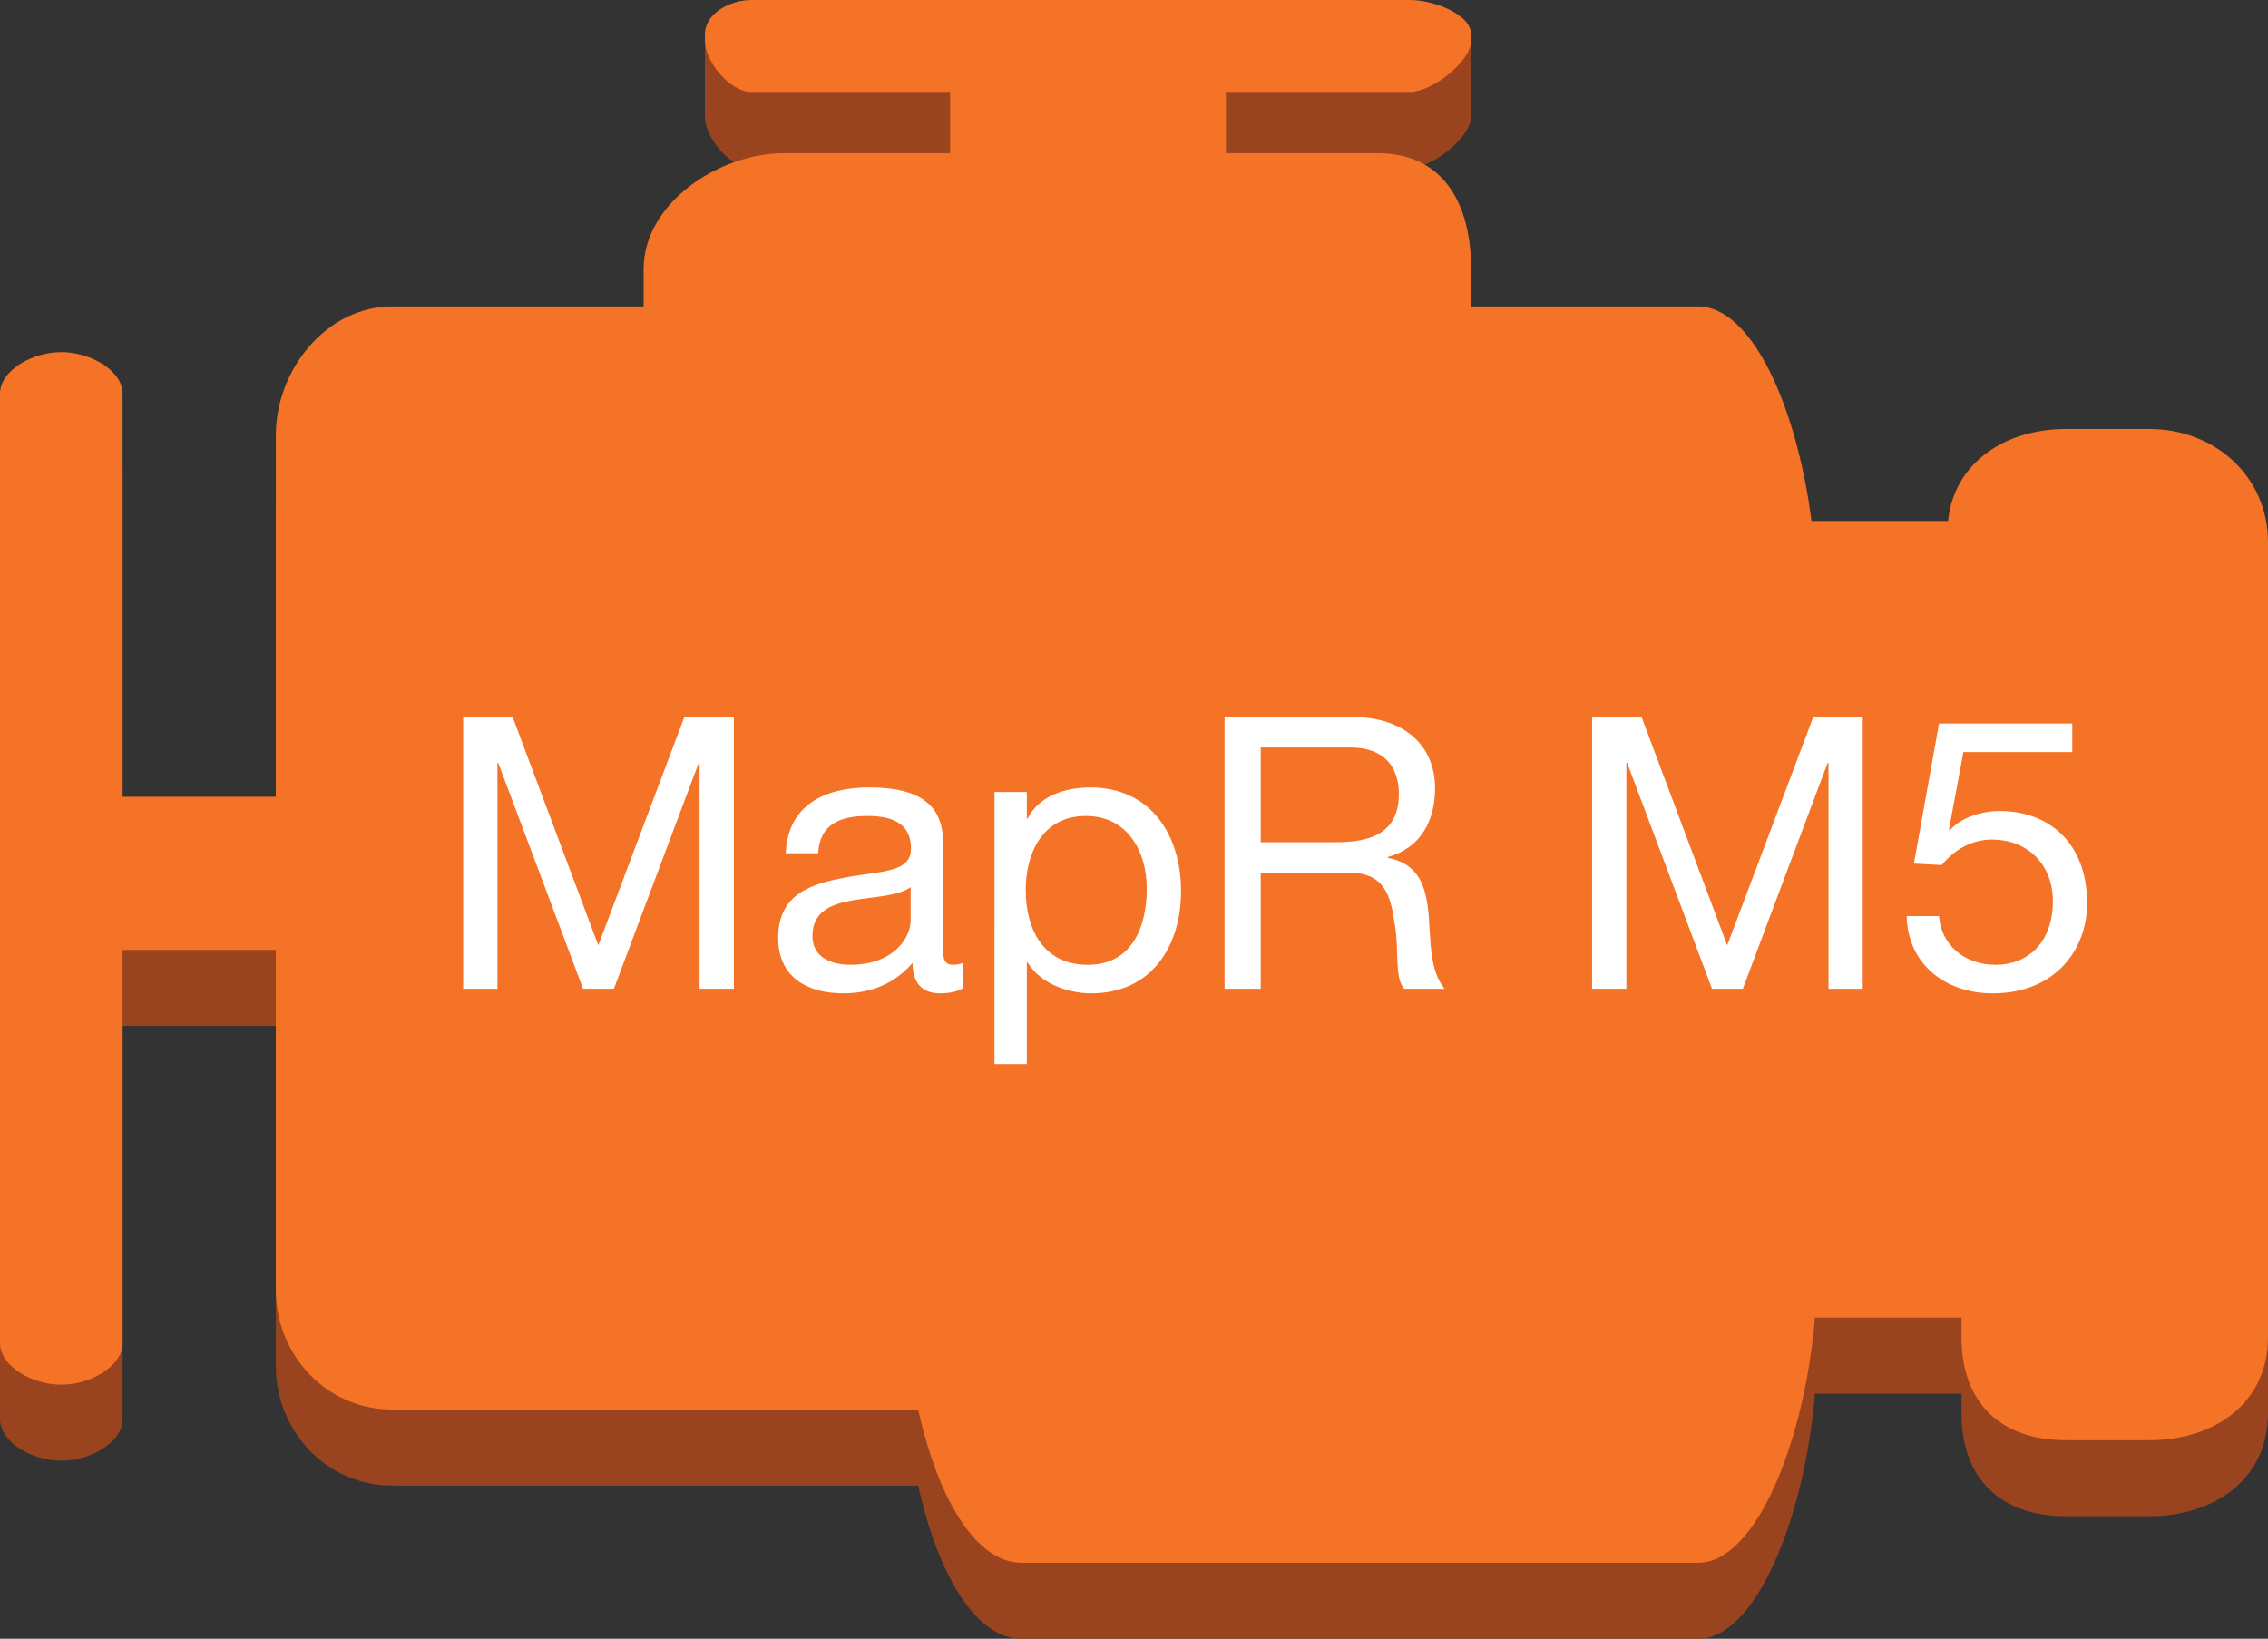 <svg xmlns="http://www.w3.org/2000/svg" viewBox="0 0 92.5 66.85" height="66.85" width="92.5"><rect x="0" y="0" width="92.5" height="66.85" fill="#333333" stroke="none"/><path d="M87.658 20.6h-3.39c-2.51 0-4.573 1.389-4.817 3.75h-5.569c-.612-4.721-2.45-8.75-4.623-8.75H60v-1.527c0-2.674-1.14-4.723-3.814-4.723H50v-2.5h7.518C58.386 6.85 60 5.622 60 4.752v-.24V1.41H28.75v3.341c0 .87 1.026 2.098 1.896 2.098h8.104v2.5h-6.772c-2.677 0-5.728 2.05-5.728 4.723V15.6H15.998c-2.674 0-4.748 2.578-4.748 5.252V35.6H5V19.158c0-.935-1.301-1.694-2.5-1.694S0 18.223 0 19.158v38.734c0 .936 1.301 1.694 2.5 1.694S5 58.828 5 57.892V41.85h6.25v13.864c0 2.675 2.074 4.886 4.748 4.886h21.45c.83 3.75 2.405 6.25 4.212 6.25H69.26c2.375 0 4.35-5 4.763-10H80v.801c0 2.674 1.594 4.199 4.269 4.199h3.389c2.674 0 4.842-1.526 4.842-4.199V25.21c0-2.673-2.168-4.609-4.842-4.609" fill="#99441f"/><path d="M87.658 17.5h-3.39c-2.51 0-4.573 1.389-4.817 3.75h-5.569c-.612-4.721-2.45-8.75-4.623-8.75H60v-1.528C60 8.3 58.86 6.25 56.186 6.25H50v-2.5h7.518C58.386 3.75 60 2.522 60 1.653V1.41C60 .542 58.386 0 57.518 0H30.646c-.869 0-1.896.542-1.896 1.411v.242c0 .868 1.026 2.097 1.896 2.097h8.104v2.5h-6.772c-2.677 0-5.728 2.05-5.728 4.722V12.5H15.998c-2.674 0-4.748 2.577-4.748 5.251V32.5H5V16.057c0-.935-1.301-1.693-2.5-1.693S0 15.122 0 16.057v38.735c0 .935 1.301 1.694 2.5 1.694S5 55.727 5 54.792V38.75h6.25v13.864c0 2.675 2.074 4.886 4.748 4.886h21.45c.83 3.75 2.405 6.25 4.212 6.25H69.26c2.375 0 4.35-5 4.762-10H80v.801c0 2.674 1.594 4.199 4.269 4.199h3.389c2.675 0 4.842-1.526 4.842-4.199V22.11c0-2.673-2.167-4.61-4.842-4.61" fill="#f47327"/><path d="M18.891 29.25h2.018l3.493 9.314 3.51-9.315h2.018v11.085h-1.397v-9.222H28.5l-3.462 9.222h-1.257l-3.463-9.222h-.03v9.222H18.89V29.25M37.14 36.189c-.512.372-1.505.388-2.39.543-.87.155-1.615.467-1.615 1.444 0 .87.745 1.18 1.552 1.18 1.74 0 2.454-1.087 2.454-1.816V36.19zm2.143 4.115c-.233.14-.528.217-.947.217-.683 0-1.118-.373-1.118-1.242-.73.854-1.708 1.242-2.825 1.242-1.46 0-2.655-.653-2.655-2.252 0-1.817 1.35-2.205 2.717-2.468 1.459-.28 2.7-.186 2.7-1.18 0-1.15-.946-1.335-1.784-1.335-1.118 0-1.941.342-2.003 1.521h-1.32c.078-1.987 1.615-2.686 3.4-2.686 1.444 0 3.012.327 3.012 2.205v4.13c0 .621 0 .9.42.9.108 0 .232-.015.403-.077v1.025M44.287 33.286c-1.77 0-2.453 1.521-2.453 3.027 0 1.584.714 3.044 2.53 3.044 1.801 0 2.407-1.537 2.407-3.106 0-1.506-.777-2.965-2.484-2.965zm-3.727-.979h1.32v1.088h.031c.435-.885 1.46-1.274 2.562-1.274 2.468 0 3.696 1.956 3.696 4.223s-1.211 4.177-3.665 4.177c-.823 0-2.002-.311-2.593-1.258h-.031v4.145h-1.32V32.307M54.492 34.357c1.382 0 2.561-.357 2.561-1.972 0-1.086-.59-1.894-1.971-1.894h-3.664v3.866h3.074zm-4.55-5.108h5.217c2.081 0 3.37 1.133 3.37 2.903 0 1.336-.59 2.438-1.925 2.81v.032c1.288.248 1.552 1.195 1.66 2.281.093 1.088.032 2.3.652 3.06h-1.645c-.42-.45-.186-1.646-.404-2.732-.155-1.088-.42-2.004-1.847-2.004h-3.602v4.735h-1.475V29.25M64.933 29.25h2.018l3.493 9.314 3.51-9.315h2.018v11.085h-1.397v-9.222h-.031l-3.463 9.222h-1.257l-3.463-9.222h-.03v9.222h-1.398V29.25M84.518 30.678h-4.441l-.59 3.167.031.03c.481-.543 1.305-.792 2.05-.792 1.956 0 3.555 1.26 3.555 3.774 0 1.863-1.289 3.664-3.85 3.664-1.91 0-3.463-1.164-3.51-3.152h1.32c.079 1.133.994 1.988 2.313 1.988 1.259 0 2.33-.855 2.33-2.609 0-1.46-1.01-2.5-2.484-2.5-.84 0-1.537.42-2.05 1.04l-1.133-.061 1.024-5.714h5.435v1.165" fill="#fff"/></svg>